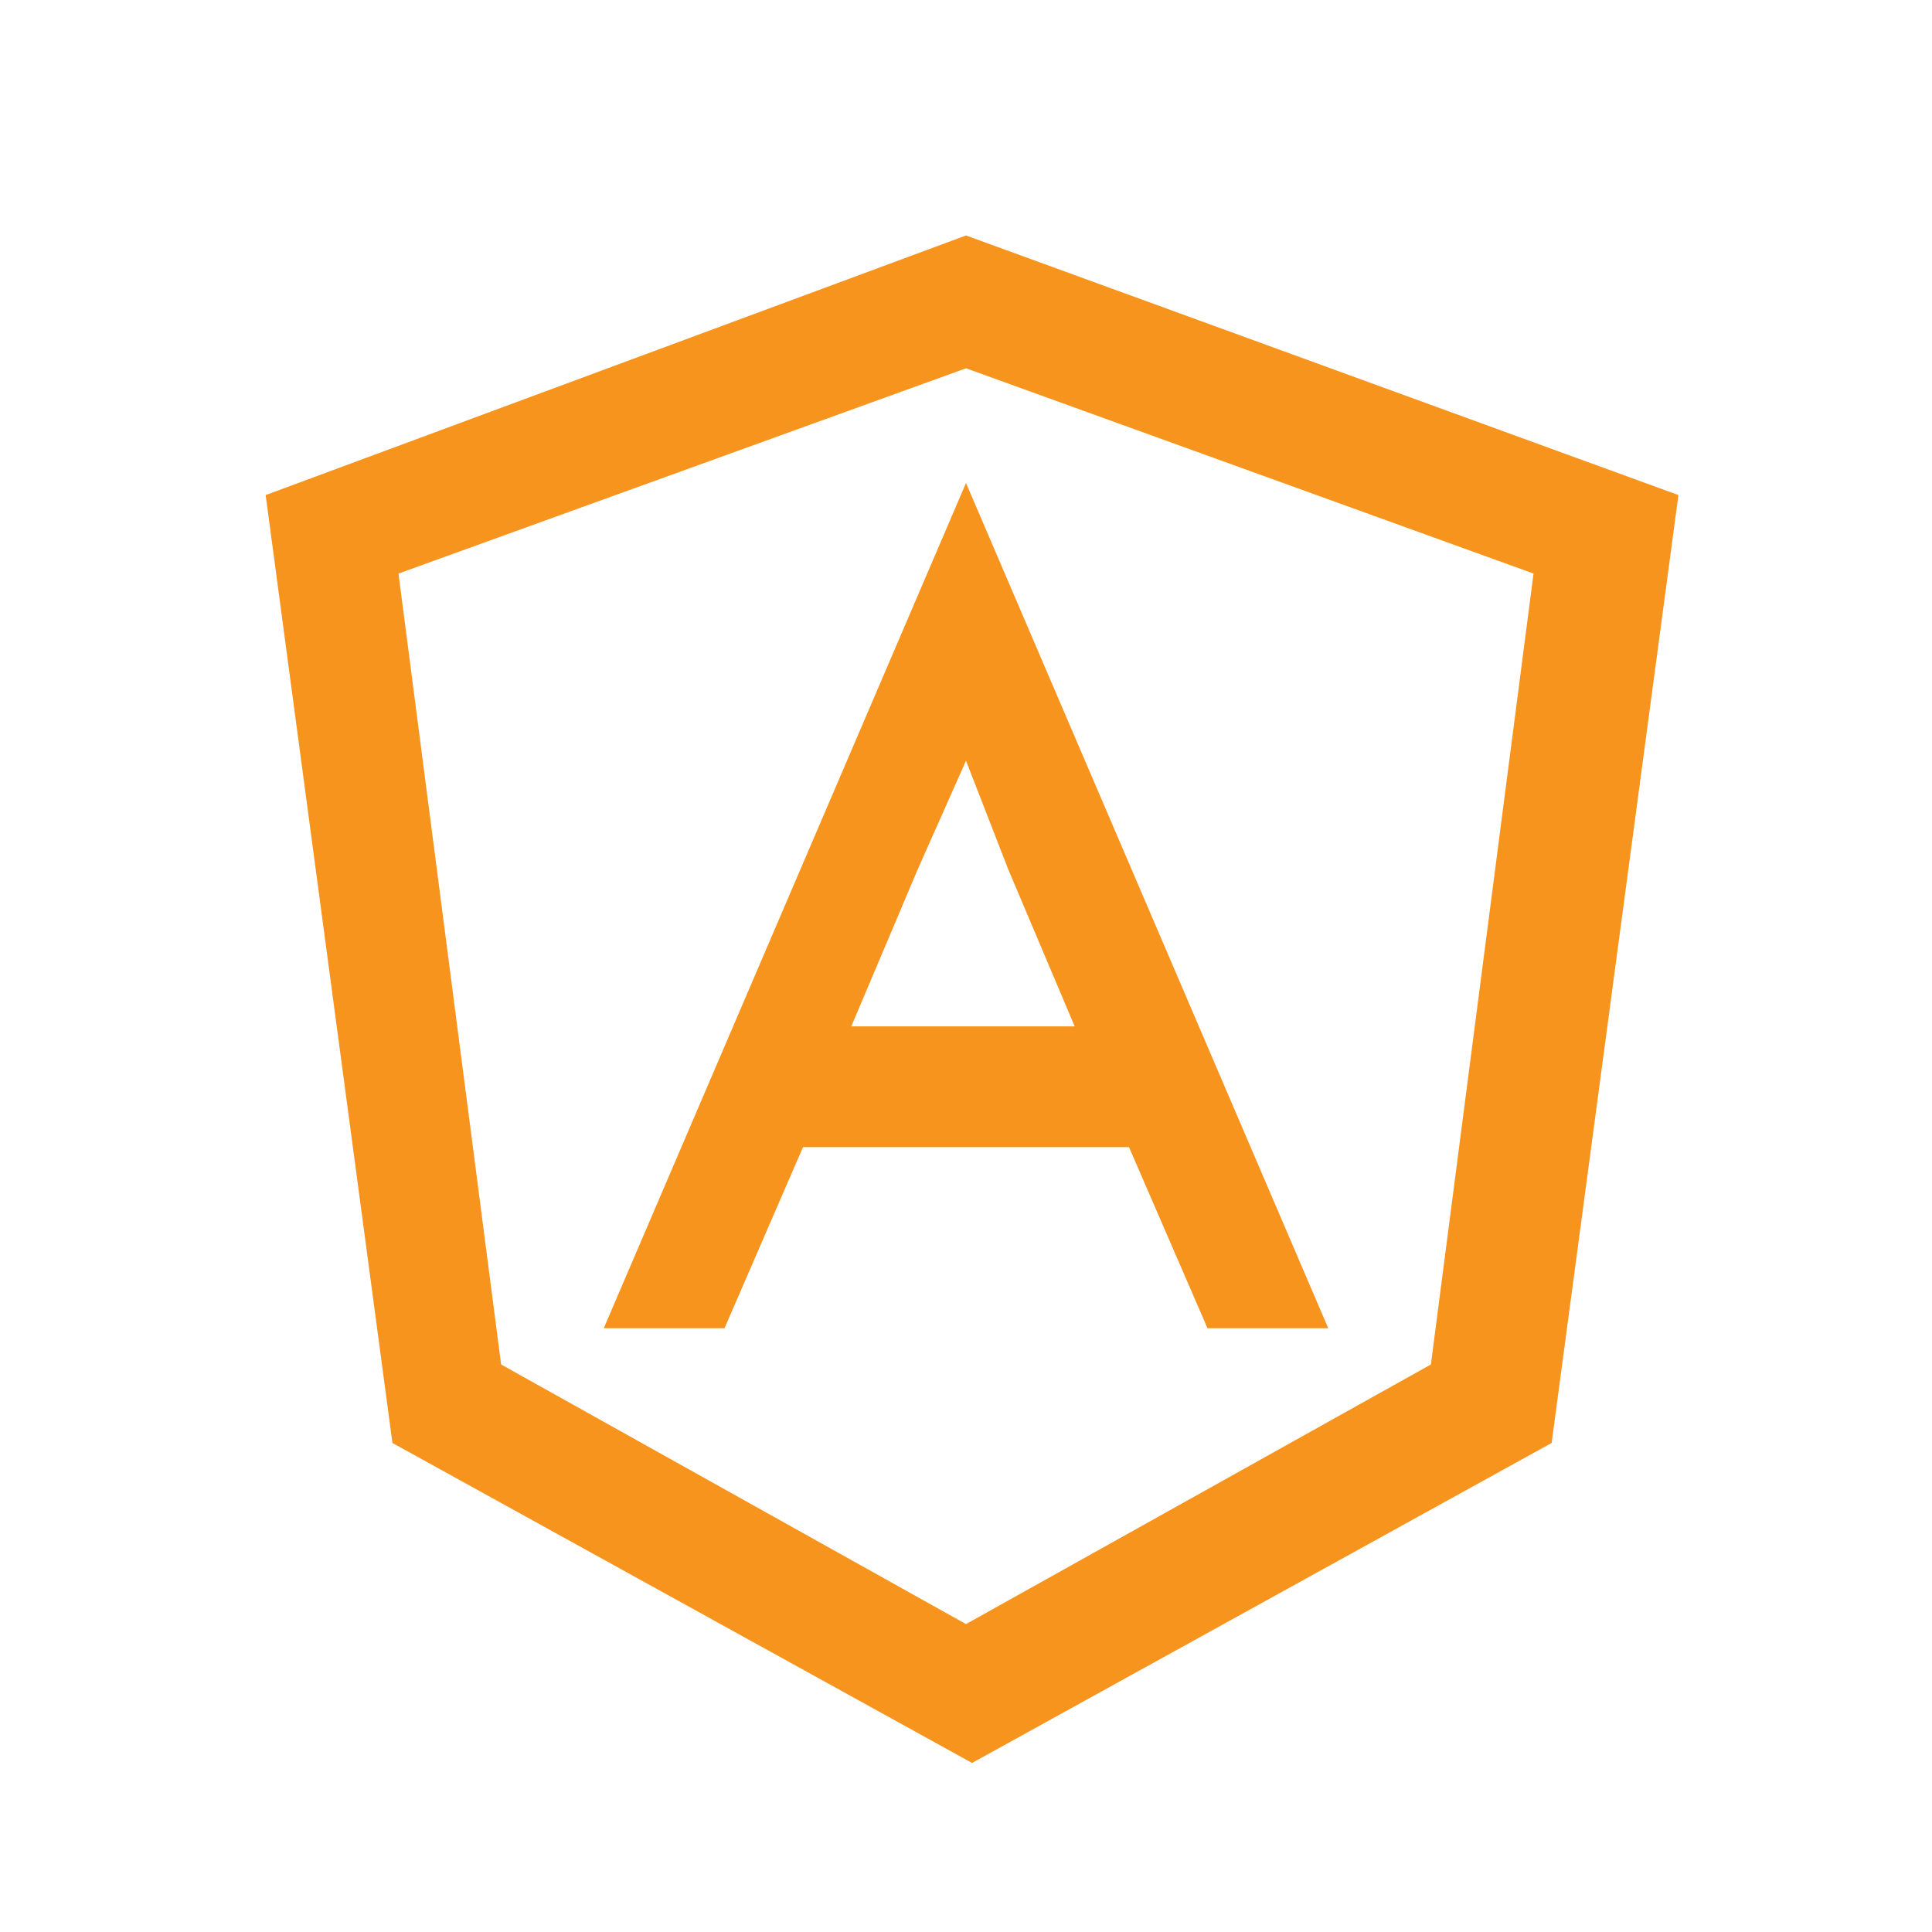 <?xml version="1.0" encoding="utf-8"?>
<!-- Generator: Adobe Illustrator 26.4.1, SVG Export Plug-In . SVG Version: 6.00 Build 0)  -->
<svg version="1.1" id="Layer_1" xmlns="http://www.w3.org/2000/svg" xmlns:xlink="http://www.w3.org/1999/xlink" x="0px" y="0px"
	 width="32px" height="32px" viewBox="0 0 32 32" style="enable-background:new 0 0 32 32;" xml:space="preserve">
<style type="text/css">
	.st0{fill:#F7941E;}
</style>
<path class="st0" d="M16,3.9L4.4,8.2l2.1,15.7l9.6,5.3l9.6-5.3l2.1-15.7L16,3.9z M16,6.1l9.4,3.4l-1.7,13.1L16,26.9l-7.7-4.3
	L6.6,9.5L16,6.1z M16,8l-6,14h2l1.3-3h5.4l1.3,3h2L16,8z M16,12.6L16,12.6l0.7,1.8l1.1,2.6h-3.7l1.1-2.6L16,12.6L16,12.6z"/>
</svg>
